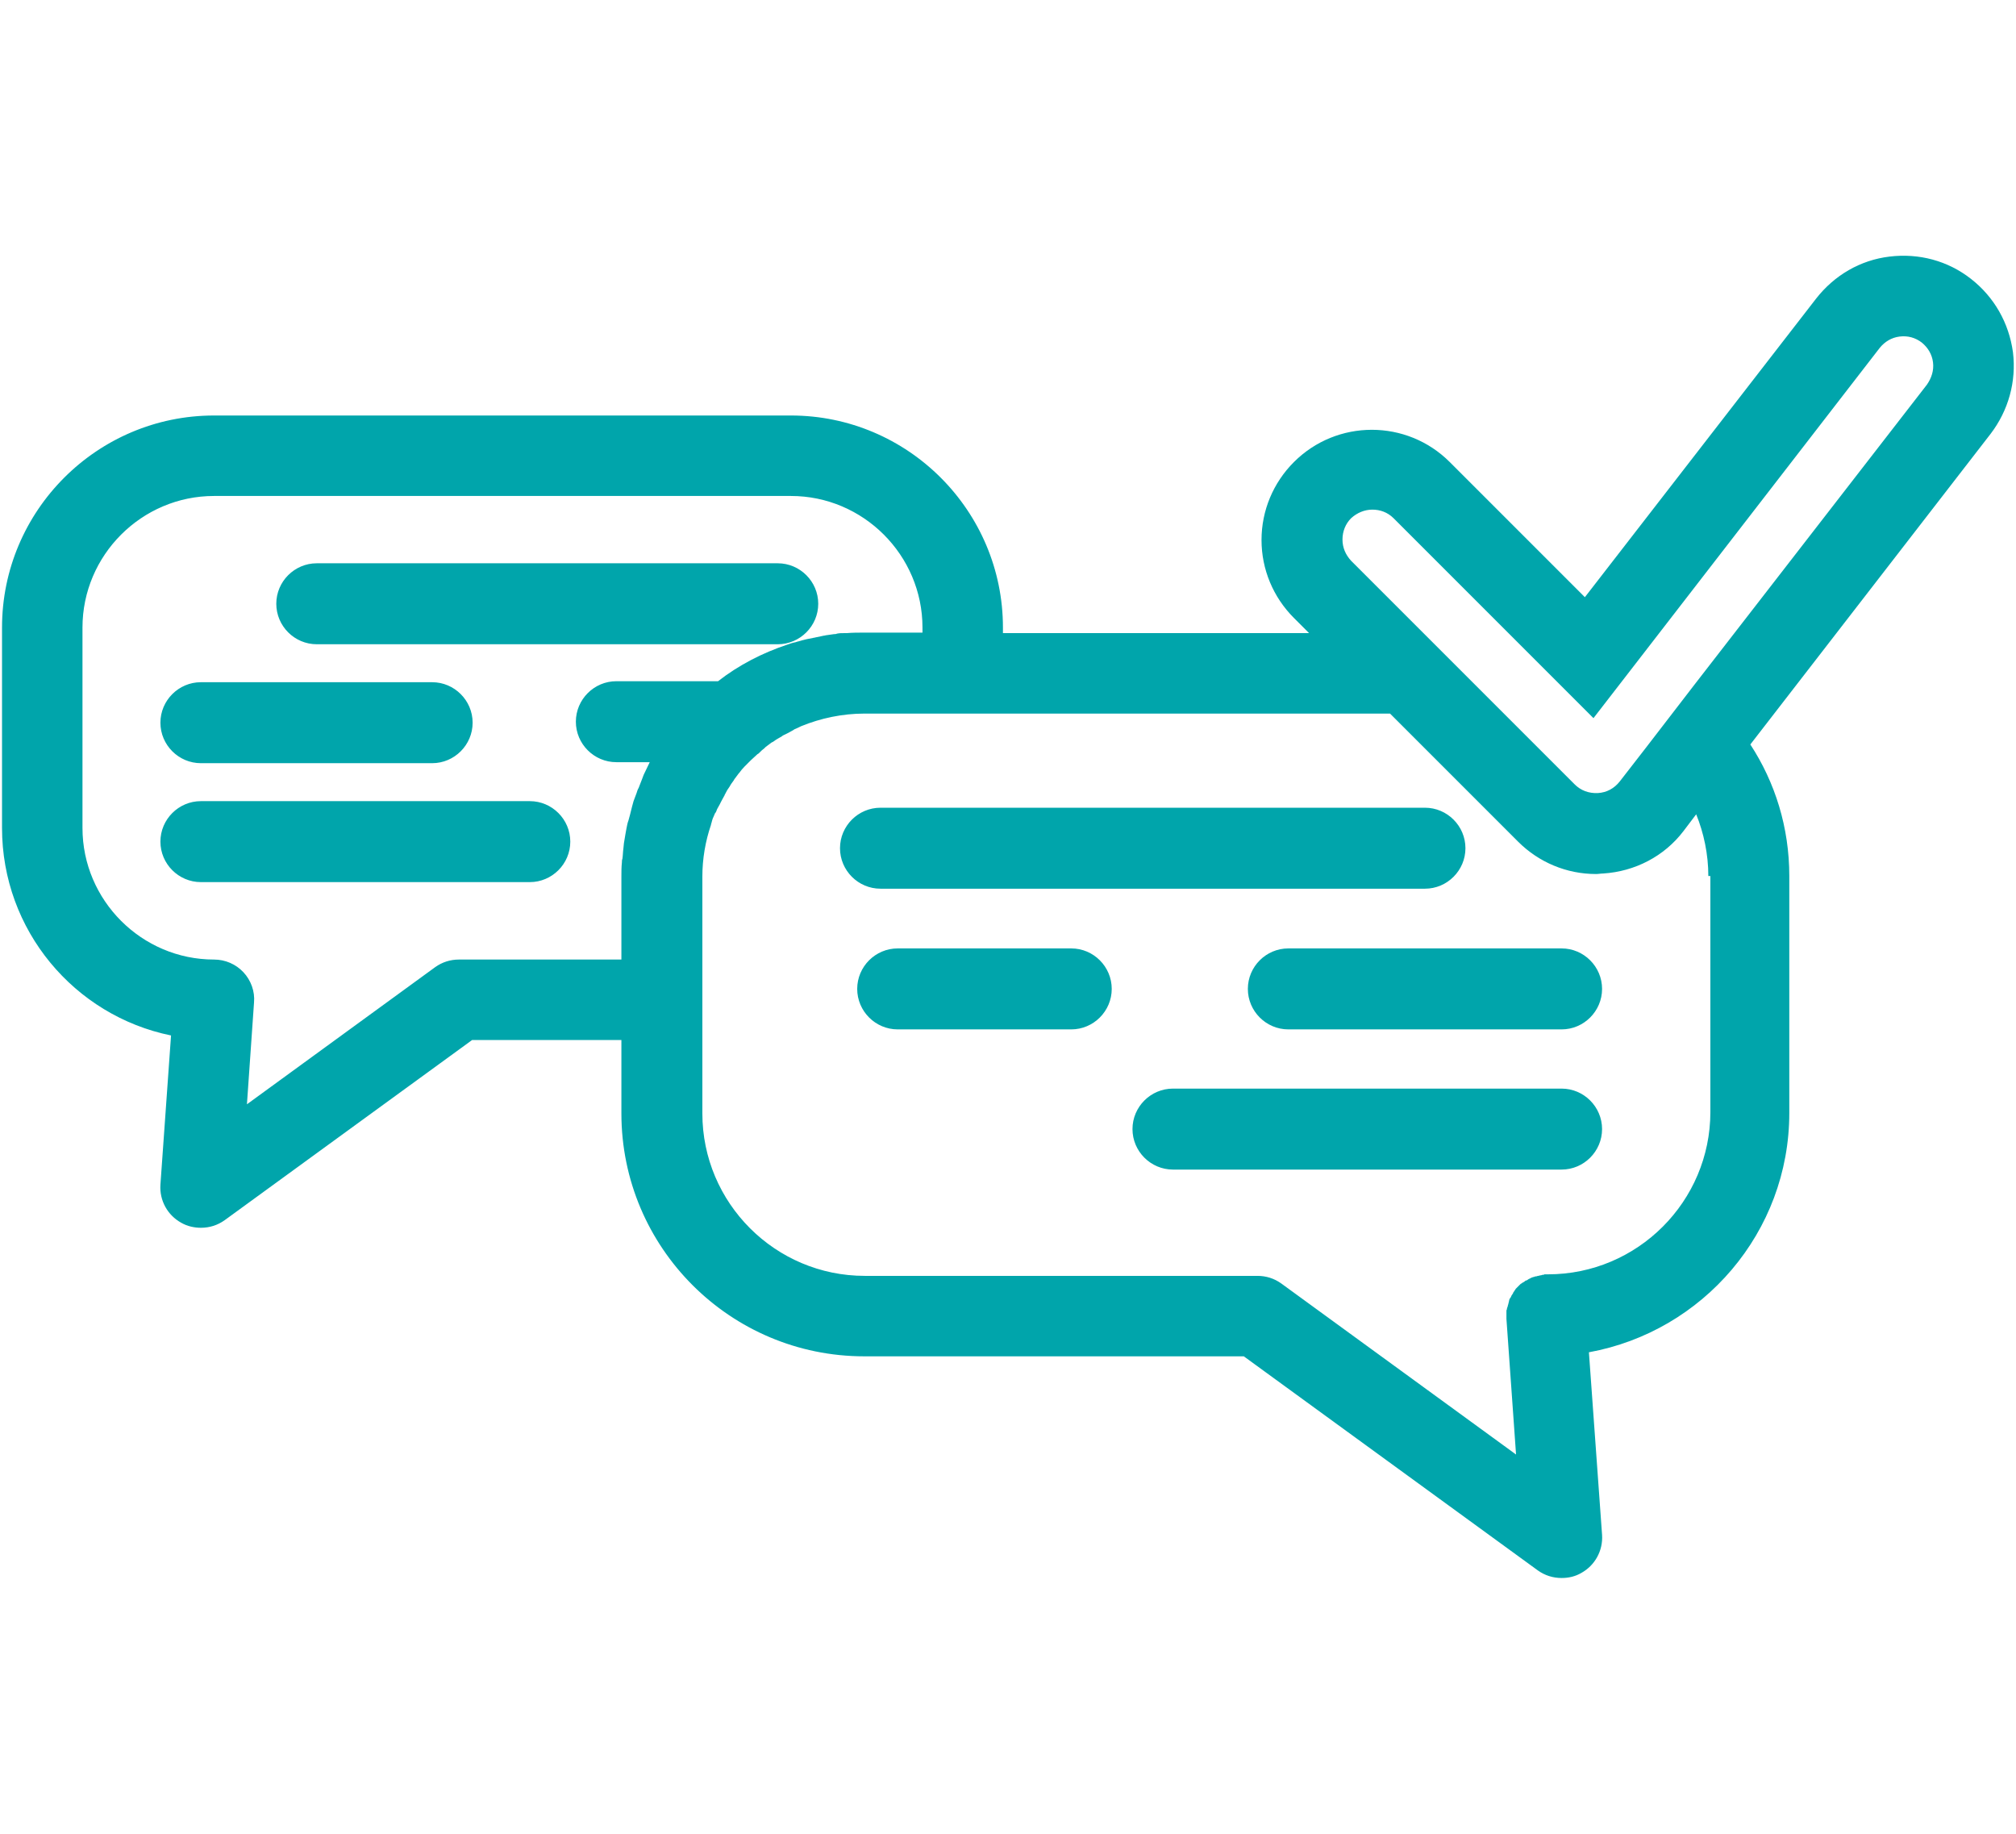 <?xml version="1.0" encoding="utf-8"?>
<!-- Generator: Adobe Illustrator 22.0.1, SVG Export Plug-In . SVG Version: 6.00 Build 0)  -->
<svg version="1.1" id="Capa_1" xmlns="http://www.w3.org/2000/svg" xmlns:xlink="http://www.w3.org/1999/xlink" x="0px" y="0px"
	 viewBox="0 0 398.4 362.4" style="enable-background:new 0 0 398.4 362.4;" xml:space="preserve">
<style type="text/css">
	.st0{display:none;fill:#00a5ab;}
	.st1{fill:#00a5ab;}
</style>
<path class="st0" d="M170.3,54.1c0,4.4-3.6,8-8,8H48.9c-4.4,0-8-3.6-8-8s3.6-8,8-8h113.4C166.7,46.1,170.3,49.7,170.3,54.1z
	 M162.3,159H48.9c-4.4,0-8,3.6-8,8s3.6,8,8,8h113.4c4.4,0,8-3.6,8-8S166.7,159,162.3,159z M162.3,121.4H48.9c-4.4,0-8,3.6-8,8
	s3.6,8,8,8h113.4c4.4,0,8-3.6,8-8S166.7,121.4,162.3,121.4z M48.9,99.7H126c4.4,0,8-3.6,8-8s-3.6-8-8-8H48.9c-4.4,0-8,3.6-8,8
	S44.5,99.7,48.9,99.7z M143.8,247.5c0-11.2,9.1-20.3,20.3-20.3c11.2,0,20.3,9.1,20.3,20.3c0,11.2-9.1,20.3-20.3,20.3
	C152.9,267.8,143.8,258.7,143.8,247.5z M159.8,247.5c0,2.4,1.9,4.3,4.3,4.3c2.4,0,4.3-1.9,4.3-4.3c0-2.4-1.9-4.3-4.3-4.3
	C161.7,243.2,159.8,245.2,159.8,247.5z M392.5,45.2l-64.4,83.2v130.7c0,16-13,29-29,29h-89.6v24.8h25.9c11.4,0,20.6,9.3,20.6,20.6
	v8.2c0,11.4-9.3,20.6-20.6,20.6H92.7c-11.4,0-20.6-9.3-20.6-20.6v-8.2c0-11.4,9.3-20.6,20.6-20.6h25.9v-24.8H29c-16,0-29-13-29-29
	V43.3c0-16,13-29,29-29h270c14,0,25.8,10,28.5,23.2l20.6-26.6c4.6-5.9,11.2-9.7,18.6-10.7c7.4-1,14.8,1.1,20.7,5.6
	c5.9,4.6,9.7,11.2,10.7,18.6C399.1,31.9,397.1,39.3,392.5,45.2z M209.5,328.9h-90.8H92.7c-2.5,0-4.6,2.1-4.6,4.6v8.2
	c0,2.5,2.1,4.6,4.6,4.6h142.7c2.5,0,4.6-2.1,4.6-4.6v-8.2c0-2.5-2.1-4.6-4.6-4.6H209.5z M193.5,312.9v-24.8h-58.8v24.8H193.5z
	 M312.1,219.7H16v39.4c0,7.2,5.8,13,13,13h270c7.2,0,13-5.9,13-13V219.7z M312.1,149.1l-7.5,9.7c-4.9,6.4-12.4,10.3-20.4,10.8
	c-0.6,0-1.2,0.1-1.8,0.1c-7.5,0-14.5-2.9-19.8-8.2l-64-64c-5.3-5.3-8.2-12.3-8.2-19.8c0-7.5,2.9-14.5,8.2-19.8
	c11-10.9,28.8-10.9,39.7,0l41.5,41.5l32.4-41.9V43.3c0-7.2-5.9-13-13-13H29c-7.2,0-13,5.9-13,13v160.4h296.1V149.1z M382.3,26.5
	c-0.4-3.2-2-6-4.6-8c-2.5-2-5.7-2.8-8.9-2.4c-3.2,0.4-6,2-8,4.6l-32.6,42.2l-16,20.7l-30.9,39.9l-54.4-54.3
	c-2.3-2.4-5.4-3.5-8.5-3.5c-3.1,0-6.2,1.2-8.5,3.5c-2.3,2.3-3.5,5.3-3.5,8.5c0,3.2,1.3,6.3,3.5,8.5l64,64c2.5,2.5,5.8,3.7,9.3,3.5
	c3.4-0.2,6.6-1.9,8.8-4.7l20.2-26.1l16-20.7l51.7-66.9C381.8,32.9,382.7,29.7,382.3,26.5z"/>
<path class="st1" d="M54.6,119.3c0-4.4,3.6-8,8-8h91.1c4.4,0,8,3.6,8,8c0,4.4-3.6,8-8,8H62.6C58.2,127.3,54.6,123.7,54.6,119.3z
	 M104.7,158.3h-65c-4.4,0-8,3.6-8,8c0,4.4,3.6,8,8,8h65c4.4,0,8-3.6,8-8C112.7,161.9,109.1,158.3,104.7,158.3z M39.7,150.8h45.7
	c4.4,0,8-3.6,8-8c0-4.4-3.6-8-8-8H39.7c-4.4,0-8,3.6-8,8C31.7,147.2,35.3,150.8,39.7,150.8z M281.6,175.6c4.4,0,8-3.6,8-8
	s-3.6-8-8-8H174c-4.4,0-8,3.6-8,8s3.6,8,8,8H281.6z M308.6,215.1h-76.8c-4.4,0-8,3.6-8,8s3.6,8,8,8h76.8c4.4,0,8-3.6,8-8
	S313,215.1,308.6,215.1z M308.6,187.4h-54c-4.4,0-8,3.6-8,8s3.6,8,8,8h54c4.4,0,8-3.6,8-8S313,187.4,308.6,187.4z M211.7,187.4
	h-34.3c-4.4,0-8,3.6-8,8s3.6,8,8,8h34.3c4.4,0,8-3.6,8-8S216.1,187.4,211.7,187.4z M393.4,85.7l-47.5,61.4c4.9,7.5,7.7,16.4,7.7,26
	v46.8c0,23.6-17.1,43.2-39.6,47.3l2.6,36.1c0.2,3.1-1.4,6-4.1,7.5c-1.2,0.7-2.5,1-3.9,1c-1.7,0-3.3-0.5-4.7-1.5L245.8,268h-75
	c-26.5,0-48-21.5-48-48v-14.5H93.3l-48.9,35.6c-1.4,1-3,1.5-4.7,1.5c-1.3,0-2.7-0.3-3.9-1c-2.7-1.5-4.3-4.4-4.1-7.5l2.1-29.5
	c-19.1-3.9-33.4-20.8-33.4-41V124c0-23.1,18.8-41.9,41.9-41.9h114c23.1,0,41.9,18.8,41.9,41.9v1.1h60.5l-3-3
	c-4.1-4.1-6.4-9.6-6.4-15.4c0-5.8,2.3-11.3,6.4-15.4c8.5-8.5,22.3-8.5,30.8,0l26.7,26.7L358.9,59c3.6-4.6,8.7-7.6,14.5-8.3
	c5.8-0.7,11.5,0.8,16.1,4.4c4.6,3.6,7.5,8.7,8.3,14.5C398.5,75.4,396.9,81.1,393.4,85.7z M122.8,189.6v-16.4c0,0,0,0,0,0
	c0-0.9,0-1.9,0.1-2.8c0-0.2,0-0.5,0.1-0.7c0.1-0.7,0.1-1.4,0.2-2.1c0-0.3,0.1-0.7,0.1-1c0.1-0.6,0.2-1.2,0.3-1.8
	c0.1-0.4,0.1-0.7,0.2-1.1c0.1-0.5,0.2-1.1,0.4-1.6c0.1-0.4,0.2-0.7,0.3-1.1c0.1-0.5,0.3-1.1,0.4-1.6c0.1-0.4,0.2-0.7,0.3-1.1
	c0.2-0.5,0.4-1.1,0.6-1.6c0.1-0.3,0.2-0.7,0.4-1c0.2-0.6,0.5-1.2,0.7-1.8c0.1-0.3,0.2-0.5,0.3-0.8c0.4-0.8,0.8-1.7,1.2-2.5
	c0,0,0,0,0,0h-6.6c-4.4,0-8-3.6-8-8c0-4.4,3.6-8,8-8h20.1c4.1-3.2,8.8-5.6,13.6-7.2c0,0,0,0,0,0c0.6-0.2,1.1-0.4,1.7-0.5
	c0.1,0,0.2-0.1,0.3-0.1c0.5-0.1,1-0.3,1.5-0.4c0.1,0,0.3-0.1,0.4-0.1c0.5-0.1,1-0.2,1.5-0.3c0.2,0,0.3-0.1,0.5-0.1
	c0.5-0.1,1-0.2,1.4-0.3c0.2,0,0.4-0.1,0.6-0.1c0.5-0.1,0.9-0.1,1.4-0.2c0.2,0,0.4,0,0.6-0.1c0.5-0.1,0.9-0.1,1.4-0.1
	c0.2,0,0.3,0,0.5,0c1.2-0.1,2.3-0.1,3.5-0.1h11.5V124c0-14.3-11.7-26-26-26h-114c-14.3,0-26,11.7-26,26v39.6c0,14.3,11.7,26,26,26
	c2.2,0,4.3,0.9,5.8,2.5c1.5,1.6,2.3,3.8,2.1,6l-1.4,20.1L86,191.1c1.4-1,3-1.5,4.7-1.5H122.8z M337.6,173.1c0-4.3-0.9-8.5-2.4-12.2
	l-2.5,3.3c-3.8,5-9.6,8-15.9,8.4c-0.5,0-0.9,0.1-1.4,0.1c-5.8,0-11.3-2.3-15.4-6.4L274.7,141H170.8c-4.3,0-8.6,0.9-12.5,2.5
	c0,0,0,0,0,0c-0.4,0.2-0.8,0.4-1.3,0.6c-0.1,0.1-0.2,0.1-0.3,0.2c-0.3,0.2-0.6,0.3-0.9,0.5c-0.2,0.1-0.4,0.2-0.6,0.3
	c-0.2,0.1-0.5,0.2-0.7,0.4c-0.2,0.1-0.5,0.3-0.7,0.4c-0.2,0.1-0.3,0.2-0.5,0.3c-0.3,0.2-0.5,0.4-0.8,0.5c-0.1,0.1-0.3,0.2-0.4,0.3
	c-0.3,0.2-0.5,0.4-0.8,0.6c-0.1,0.1-0.2,0.2-0.3,0.3c-0.3,0.2-0.5,0.4-0.8,0.7c-0.1,0.1-0.2,0.2-0.3,0.3c-0.1,0-0.1,0.1-0.2,0.1
	c0,0-0.1,0.1-0.1,0.1c-0.4,0.4-0.8,0.7-1.2,1.1c0,0-0.1,0.1-0.1,0.1c-0.4,0.4-0.8,0.8-1.1,1.1c0,0-0.1,0.1-0.1,0.1
	c-0.4,0.4-0.7,0.8-1,1.2c0,0-0.1,0.1-0.1,0.1c-0.3,0.4-0.6,0.8-0.9,1.2c0,0.1-0.1,0.1-0.1,0.2c-0.3,0.4-0.6,0.8-0.8,1.2
	c-0.1,0.1-0.1,0.2-0.2,0.3c-0.3,0.4-0.5,0.8-0.7,1.2c-0.1,0.1-0.1,0.3-0.2,0.4c-0.2,0.4-0.4,0.7-0.6,1.1c-0.1,0.2-0.2,0.4-0.3,0.6
	c-0.2,0.3-0.3,0.6-0.5,0.9c-0.1,0.3-0.2,0.6-0.4,0.8c-0.1,0.2-0.2,0.5-0.3,0.7c-0.2,0.4-0.3,0.8-0.4,1.2c0,0.1-0.1,0.2-0.1,0.4
	c-1.1,3.2-1.7,6.7-1.7,10.2l0,0v24.4c0,0,0,0.1,0,0.1v22.3c0,17.7,14.4,32.1,32.1,32.1h77.6c1.7,0,3.3,0.5,4.7,1.5l46.4,33.8
	l-1.9-26.8v-0.3c0-0.1,0-0.2,0-0.3c0,0,0-0.1,0-0.1c0-0.2,0-0.3,0-0.4l0-0.4c0-0.1,0-0.3,0.1-0.4c0-0.1,0-0.3,0.1-0.4
	c0-0.1,0.1-0.3,0.1-0.4c0-0.1,0.1-0.2,0.1-0.4c0-0.1,0.1-0.2,0.1-0.4c0-0.1,0.1-0.3,0.1-0.4c0.1-0.1,0.1-0.2,0.2-0.3
	c0.1-0.1,0.1-0.2,0.2-0.4c0.1-0.1,0.1-0.2,0.2-0.3c0.1-0.1,0.1-0.2,0.2-0.4c0.1-0.1,0.2-0.2,0.2-0.3c0.1-0.1,0.2-0.2,0.2-0.3
	c0.1-0.1,0.2-0.2,0.3-0.3c0.1-0.1,0.2-0.2,0.3-0.3c0.1-0.1,0.2-0.2,0.3-0.3c0.1-0.1,0.2-0.2,0.3-0.2c0.1-0.1,0.2-0.2,0.3-0.2
	c0.1-0.1,0.2-0.1,0.3-0.2c0.1-0.1,0.2-0.2,0.4-0.2c0.1-0.1,0.2-0.1,0.3-0.2c0.1-0.1,0.2-0.1,0.4-0.2c0.1-0.1,0.2-0.1,0.4-0.2
	c0.1,0,0.2-0.1,0.4-0.1c0.1-0.1,0.3-0.1,0.4-0.1c0.1,0,0.2-0.1,0.4-0.1c0.1,0,0.3-0.1,0.4-0.1c0.1,0,0.2,0,0.4-0.1
	c0.2,0,0.3,0,0.4-0.1c0,0,0.1,0,0.1,0c0.1,0,0.2,0,0.3,0c0.1,0,0.2,0,0.3,0c17.7,0,32.1-14.4,32.1-32.1V173.1z M382,71.6
	c-0.2-1.6-1-2.9-2.2-3.9c-1.3-1-2.8-1.4-4.4-1.2c-1.6,0.2-2.9,1-3.9,2.2l-46.7,60.4l-9.9,12.8l-39.5-39.5c-1.2-1.2-2.7-1.7-4.2-1.7
	s-3,0.6-4.2,1.7c-1.1,1.1-1.7,2.6-1.7,4.2c0,1.6,0.6,3,1.7,4.2l14.3,14.3l15.9,15.9l14,14c1.2,1.2,2.8,1.8,4.6,1.7
	c1.7-0.1,3.2-0.9,4.3-2.3l5.2-6.7l9.7-12.6L380.8,76C381.7,74.7,382.2,73.2,382,71.6z"/>
<path class="st0" d="M101.5,229.2H61.1c-4.8,0-8.7,3.9-8.7,8.7v115.7c0,4.8,3.9,8.7,8.7,8.7h40.4c4.8,0,8.7-3.9,8.7-8.7V237.9
	C110.2,233.1,106.3,229.2,101.5,229.2z M92.8,344.9H69.8v-98.3h22.9V344.9z M180.1,197.8h-40.4c-4.8,0-8.7,3.9-8.7,8.7v147.1
	c0,4.8,3.9,8.7,8.7,8.7h40.4c4.8,0,8.7-3.9,8.7-8.7V206.5C188.8,201.7,184.9,197.8,180.1,197.8z M171.4,344.9h-22.9V215.2h22.9
	V344.9z M258.7,164.4h-40.4c-4.8,0-8.7,3.9-8.7,8.7v180.5c0,4.8,3.9,8.7,8.7,8.7h40.4c4.8,0,8.7-3.9,8.7-8.7V173.1
	C267.4,168.3,263.5,164.4,258.7,164.4z M250,344.9H227V181.8H250V344.9z M337.3,113.4h-40.4c-4.8,0-8.7,3.9-8.7,8.7v231.5
	c0,4.8,3.9,8.7,8.7,8.7h40.4c4.8,0,8.7-3.9,8.7-8.7V122.2C346,117.3,342.1,113.4,337.3,113.4z M328.5,344.9h-22.9V130.9h22.9V344.9z
	 M52.4,155c0-4.8,3.9-8.7,8.7-8.7c137.4,0,197.5-60.8,255.4-128.8H288c-4.8,0-8.7-3.9-8.7-8.7c0-4.8,3.9-8.7,8.7-8.7h47.3
	c0,0,0,0,0,0c0.2,0,0.4,0,0.7,0c0.1,0,0.1,0,0.2,0c0.3,0,0.6,0.1,0.8,0.1c0,0,0,0,0,0c0.3,0.1,0.6,0.1,0.8,0.2
	c0.1,0,0.2,0.1,0.4,0.1c0.1,0.1,0.3,0.1,0.4,0.2c0.2,0.1,0.4,0.2,0.6,0.3c0.1,0,0.1,0.1,0.2,0.1c0.2,0.1,0.4,0.3,0.7,0.4
	c0.1,0,0.1,0.1,0.2,0.1c0.2,0.1,0.3,0.2,0.5,0.4c0,0,0,0,0,0c0.1,0.1,0.1,0.1,0.2,0.2c0.1,0.1,0.3,0.2,0.4,0.3
	c0.1,0.1,0.2,0.2,0.3,0.3c0.1,0.1,0.2,0.2,0.3,0.3c0.1,0.1,0.2,0.3,0.3,0.4c0.1,0.1,0.1,0.2,0.2,0.3c0.1,0.1,0.2,0.3,0.2,0.4
	c0.1,0.1,0.1,0.2,0.2,0.3c0.1,0.1,0.1,0.3,0.2,0.4c0.1,0.1,0.1,0.3,0.2,0.4c0,0.1,0.1,0.2,0.1,0.4c0.1,0.1,0.1,0.3,0.1,0.4
	c0,0.1,0.1,0.2,0.1,0.4c0,0.1,0.1,0.3,0.1,0.5c0,0.1,0,0.3,0.1,0.4c0,0.1,0,0.3,0.1,0.4c0,0.2,0,0.4,0,0.5c0,0.1,0,0.2,0,0.3v47
	c0,4.8-3.9,8.7-8.7,8.7c-4.8,0-8.7-3.9-8.7-8.7V32.4c-29.6,34.3-57.1,62.9-92.7,85.7c-48.5,31.1-103.4,45.6-172.8,45.6
	C56.3,163.7,52.4,159.8,52.4,155z"/>
<path class="st0" d="M159.2,305.1c-24.7,0-44.8-20.1-44.8-44.7c0-24.7,20.1-44.7,44.8-44.7c24.6,0,44.7,20.1,44.7,44.7
	C203.9,285,183.8,305.1,159.2,305.1z M159.2,226.8c-18.5,0-33.6,15.1-33.6,33.6c0,18.5,15.1,33.5,33.6,33.5
	c18.5,0,33.5-15,33.5-33.5C192.7,241.8,177.7,226.8,159.2,226.8z M304.2,255.5c-8.2,0-14.9-6.7-14.9-14.9c0-8.2,6.7-14.9,14.9-14.9
	c8.2,0,14.9,6.7,14.9,14.9C319.1,248.8,312.4,255.5,304.2,255.5z M304.2,236.8c-2.1,0-3.8,1.7-3.8,3.8s1.7,3.8,3.8,3.8
	s3.8-1.7,3.8-3.8S306.3,236.8,304.2,236.8z M77.1,152.1c-8.2,0-14.9-6.7-14.9-14.9c0-8.2,6.7-14.9,14.9-14.9
	c8.2,0,14.9,6.7,14.9,14.9C92.1,145.4,85.4,152.1,77.1,152.1z M77.1,133.4c-2.1,0-3.8,1.7-3.8,3.8c0,2.1,1.7,3.8,3.8,3.8
	c2.1,0,3.8-1.7,3.8-3.8C80.9,135.1,79.2,133.4,77.1,133.4z M326.3,168.5c-8.2,0-14.9-6.7-14.9-14.9s6.7-14.9,14.9-14.9
	c8.2,0,14.9,6.7,14.9,14.9S334.6,168.5,326.3,168.5z M326.3,149.8c-2.1,0-3.8,1.7-3.8,3.8c0,2.1,1.7,3.8,3.8,3.8s3.8-1.7,3.8-3.8
	C330.1,151.5,328.4,149.8,326.3,149.8z M165.6,103.1c2.4-1.9,2.9-5.4,1-7.8l-21-27.1c-1.9-2.4-5.4-2.9-7.8-1c-2.4,1.9-2.9,5.4-1,7.8
	l21,27.1c1.1,1.4,2.7,2.2,4.4,2.2C163.3,104.3,164.5,103.9,165.6,103.1z M191.2,70.9c2.7-1.4,3.8-4.8,2.4-7.5l-23-44.4
	c-1.4-2.7-4.8-3.8-7.5-2.4c-2.7,1.4-3.8,4.8-2.4,7.5l23,44.4c1,1.9,2.9,3,5,3C189.5,71.5,190.4,71.3,191.2,70.9z M308.7,96.9
	l20.5-27.5c1.8-2.5,1.3-6-1.1-7.8c-2.5-1.8-6-1.3-7.8,1.1l-20.5,27.5c-1.8,2.5-1.3,6,1.1,7.8c1,0.7,2.2,1.1,3.3,1.1
	C306,99.1,307.6,98.3,308.7,96.9z M280.6,67.6l22.2-44.8c1.4-2.8,0.2-6.1-2.5-7.5c-2.8-1.4-6.1-0.2-7.5,2.5l-22.2,44.8
	c-1.4,2.8-0.2,6.1,2.5,7.5c0.8,0.4,1.6,0.6,2.5,0.6C277.7,70.7,279.7,69.6,280.6,67.6z M237.5,26.6l0-5.2l-0.1-15.9
	c0-3.1-2.5-5.5-5.6-5.5c0,0,0,0,0,0c-3.1,0-5.6,2.5-5.5,5.6l0.1,15.9l0,5.2l0.3,38.9c0,3.1,2.5,5.5,5.6,5.5c0,0,0,0,0,0
	c3.1,0,5.6-2.5,5.5-5.6L237.5,26.6z M297.8,136.6c-5.1-26.5-27.5-46.1-54-48.1v-0.2h-17.1v0.2c-26.5,2-48.8,21.6-54,48.1
	c-1.3,6.9-1.4,14-0.3,20.9c-0.8-0.5-1.8-0.8-2.8-0.8h-27.6c-3.1,0-5.6,2.5-5.6,5.6V184l-9.4-15.8c-1.6-2.6-5-3.5-7.6-1.9l-23.7,14
	c-1.3,0.8-2.2,2-2.6,3.4c-0.4,1.4-0.1,3,0.6,4.2L102,202l-13.9-8.6c-2.6-1.6-6.1-0.8-7.7,1.8l-14.6,23.4c-0.8,1.3-1,2.8-0.7,4.2
	c0.3,1.4,1.2,2.7,2.5,3.5l13.9,8.6l-16.3-1.3c-1.5-0.1-2.9,0.4-4.1,1.3c-1.1,1-1.8,2.3-1.9,3.8l-2.1,27.5c-0.2,3.1,2.1,5.8,5.1,6
	l16.3,1.3l-15,6.4c-1.4,0.6-2.4,1.7-3,3c-0.6,1.4-0.5,2.9,0,4.3l10.8,25.4c1.2,2.8,4.5,4.2,7.3,2.9l15-6.4l-10.4,12.6
	c-2,2.4-1.6,5.9,0.8,7.8l21.3,17.6c1.1,0.9,2.6,1.4,4.1,1.3c1.5-0.1,2.8-0.9,3.8-2l10.4-12.7l-3.4,16.1c-0.6,3,1.3,6,4.3,6.6
	l26.9,5.8c0.4,0.1,0.8,0.1,1.2,0.1c2.6,0,4.9-1.8,5.4-4.4l3.4-16l4.3,15.8c0.4,1.4,1.3,2.6,2.6,3.4c1.3,0.7,2.8,0.9,4.2,0.5
	l26.6-7.3c3-0.8,4.7-3.9,3.9-6.8l-4.3-15.8l11.1,12c2.1,2.3,5.6,2.4,7.9,0.3l20.2-18.7c1.1-1,1.7-2.4,1.8-3.9c0.1-1.5-0.5-2.9-1.5-4
	l-11.1-12l15.4,5.5c2.9,1,6.1-0.5,7.1-3.4l9.3-26c0.5-1.4,0.4-2.9-0.2-4.3c-0.6-1.3-1.8-2.4-3.2-2.9l-3-1.1
	c5.9-2.1,10.2-7.7,10.2-14.4c0-3.6-1.3-7-3.5-9.6c2.2-2.6,3.5-6,3.5-9.6c0-2.7-0.7-5.3-2-7.5l30.5-55.8
	C298.2,164.4,300.4,150.2,297.8,136.6z M178.9,176.6l1,1.8l-2.6,5.1c-0.7-0.2-1.4-0.3-2.1-0.5v-14.7
	C176.2,171.1,177.4,173.9,178.9,176.6z M241.2,298.6l-17-6.1c-2.5-0.9-5.3,0.1-6.7,2.4c-1.3,2.2-2.6,4.1-3.8,5.7
	c-1.6,2.2-1.5,5.2,0.4,7.1l12.2,13.2L214.3,332l-12.3-13.2c-1.8-2-4.8-2.4-7.1-0.9c-1.8,1.2-3.8,2.3-5.9,3.3
	c-2.4,1.2-3.6,3.9-2.9,6.5l4.7,17.4l-15.9,4.3l-4.7-17.4c-0.7-2.6-3.2-4.4-6-4.1c-1.7,0.2-3.5,0.3-5.2,0.3c-0.2,0-0.4,0-0.6,0
	c-0.4,0-0.7,0-1,0c-2.6,0-4.9,1.8-5.5,4.4l-3.8,17.6l-16.1-3.4l3.7-17.5c0.6-2.6-0.8-5.2-3.3-6.3c-2.1-0.9-4.1-1.9-6.2-3
	c-2.4-1.3-5.3-0.7-7,1.3l-11.4,13.8l-12.7-10.5l11.4-13.8c1.7-2.1,1.7-5,0-7.1c-1.3-1.6-2.7-3.4-4.2-5.6c-1.5-2.2-4.3-3-6.8-2
	l-16.5,7L73,288l16.5-7c2.5-1.1,3.9-3.7,3.3-6.3c-0.5-2.1-0.8-4.3-1.1-6.8c-0.3-2.6-2.4-4.7-5.1-4.9l-17.9-1.4l1.2-16.4l18,1.4
	c2.7,0.2,5.1-1.5,5.8-4.1c0.6-2.1,1.2-4.2,2.1-6.5c1-2.5,0-5.3-2.3-6.7l-15.3-9.5l8.7-14l15.3,9.5c2.3,1.4,5.2,1,7-0.9
	c1.5-1.6,3.2-3.2,5-4.9c1.9-1.8,2.4-4.7,1-6.9l-9.2-15.5l14.1-8.4l9.2,15.5c1.4,2.3,4.1,3.3,6.6,2.4c2.4-0.9,4.8-1.6,7.2-2.1
	c2.5-0.6,4.3-2.8,4.3-5.4v-21.1H164v19.8c0,2.8,2,5.1,4.8,5.5c3.6,0.5,6.8,1.2,9.8,2.1c2.6,0.8,5.3-0.4,6.6-2.8l1.2-2.4l23.1,42.2
	c-1.3,2.2-2,4.7-2,7.5c0,3.7,1.3,7,3.4,9.6c-2.2,2.6-3.4,6-3.4,9.6c0,8.4,6.8,15.2,15.2,15.2h4c0.6,1.2,1.7,2.3,3.1,2.8l17,6.1
	L241.2,298.6z M247.8,263.1h-25.1c-2.2,0-4-1.8-4-4c0-2.2,1.8-4,4-4h25.1c2.2,0,4,1.8,4,4C251.8,261.3,250,263.1,247.8,263.1z
	 M248.4,243.8c-0.2,0-0.4,0.1-0.7,0.1h-25.1c-0.2,0-0.4,0-0.6-0.1c-1.9-0.3-3.4-2-3.4-4c0-0.9,0.3-1.8,0.9-2.5
	c0.6-0.8,1.5-1.3,2.5-1.5c0.2,0,0.4-0.1,0.6-0.1h25.1c0.2,0,0.4,0,0.7,0.1c1,0.2,1.9,0.7,2.5,1.5c0.5,0.7,0.9,1.5,0.9,2.5
	C251.8,241.8,250.4,243.5,248.4,243.8z M222,171.5h-4.2c-2.3,0-4.2-1.9-4.2-4.2v-1.5c0-2.3,1.9-4.2,4.2-4.2c2.3,0,4.2,1.9,4.2,4.2
	V171.5z M233.2,224.6v-41.9h4.1v41.9H233.2z M281.8,171.2l-29.6,54.1c-1.2-0.4-2.4-0.6-3.7-0.6v-42h4.2c8.5,0,15.3-6.9,15.3-15.3
	v-1.5c0-8.4-6.9-15.3-15.3-15.3c-8.4,0-15.3,6.9-15.3,15.3v5.7h-4.1v-5.7c0-4.2-1.7-8.1-4.5-10.8c-2.8-2.8-6.6-4.5-10.8-4.5
	c-8.5,0-15.3,6.9-15.3,15.3v1.5c0,8.4,6.9,15.3,15.3,15.3h4.2v42c-1.3,0.1-2.6,0.3-3.7,0.6l-25.8-47.1l-3.8-7
	c-0.8-1.4-1.5-2.9-2.1-4.5c-3.7-8.8-4.8-18.6-2.9-28.1c4.4-22.7,24.4-39.2,47.6-39.2h8c23.2,0,43.2,16.5,47.6,39.2
	C289,149.8,287.2,161.3,281.8,171.2z M248.4,171.5v-5.7c0-1.2,0.5-2.2,1.2-2.9c0.8-0.8,1.8-1.2,2.9-1.2c2.3,0,4.2,1.9,4.2,4.2v1.5
	c0,2.3-1.9,4.2-4.2,4.2H248.4z"/>
</svg>
